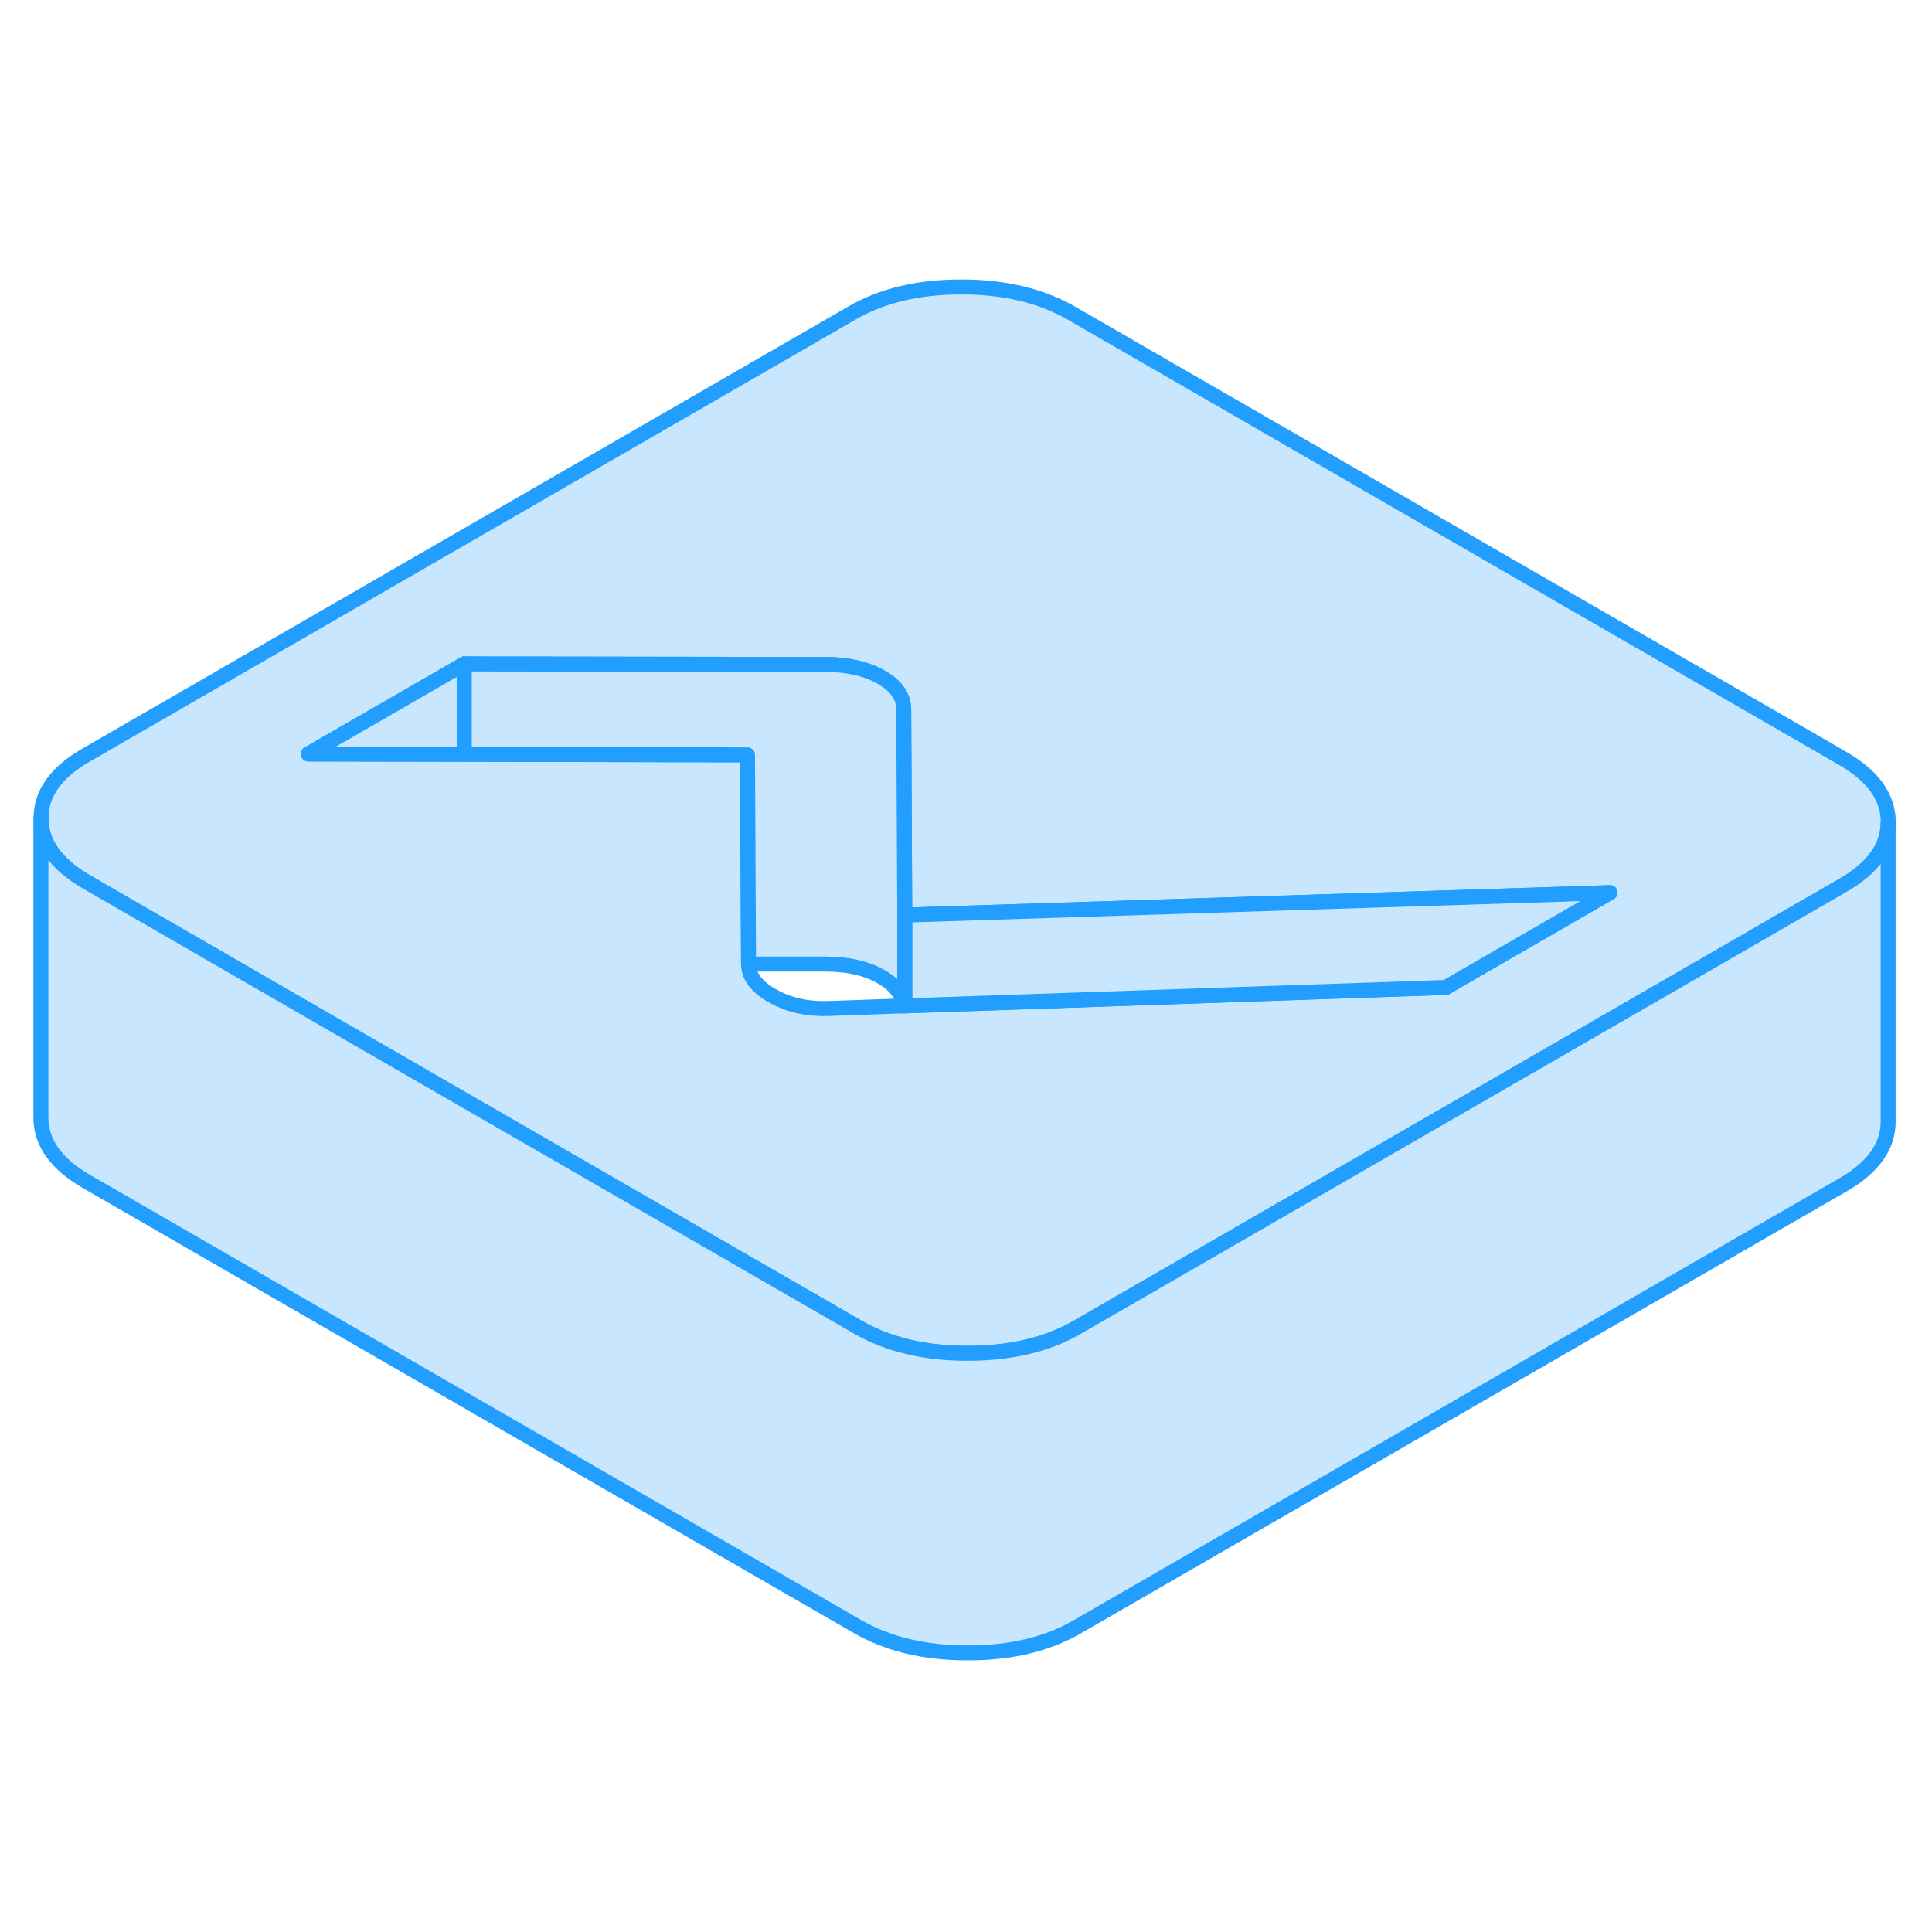 <svg width="48" height="48" viewBox="0 0 129 96" fill="#c8e7ff" xmlns="http://www.w3.org/2000/svg" stroke-width="1px" stroke-linecap="round" stroke-linejoin="round"><path d="M123.03 34.132L71.561 4.422C69.531 3.252 67.091 2.662 64.221 2.662C61.35 2.652 58.91 3.232 56.901 4.392L5.74 33.922C3.73 35.082 2.73 36.492 2.74 38.152C2.75 39.812 3.77 41.222 5.79 42.392L15.75 48.142L23.11 52.392L25.64 53.852L49.98 67.902L55.081 70.842L57.26 72.102C59.29 73.272 61.73 73.862 64.6 73.862C67.47 73.862 69.91 73.292 71.921 72.132L75.35 70.152L86.4 63.772L113.071 48.382L123.081 42.602C125.081 41.452 126.081 40.042 126.081 38.392V38.372C126.071 36.712 125.05 35.302 123.03 34.132ZM105.711 44.132L96.54 49.432L60.41 50.662H60.321L55.5 50.832C54.03 50.902 52.751 50.642 51.651 50.032C50.541 49.432 49.99 48.712 49.98 47.862L49.91 33.902L40.461 33.882L31 33.862L20.59 33.842L31 27.832L50.88 27.862H55.191C56.66 27.882 57.88 28.162 58.86 28.732C59.84 29.292 60.331 30.002 60.34 30.852L60.41 44.602L104.11 43.212L107.5 43.102L105.711 44.132Z" stroke="#229EFF" stroke-linejoin="round"/><path d="M107.5 43.102L105.711 44.132L96.531 49.432L60.41 50.662V44.602L104.11 43.212L107.5 43.102Z" stroke="#229EFF" stroke-linejoin="round"/><path d="M31 27.832V33.862L20.581 33.842L31 27.832Z" stroke="#229EFF" stroke-linejoin="round"/><path d="M60.41 44.602V50.662H60.321C60.261 49.902 59.77 49.252 58.861 48.732C57.88 48.162 56.661 47.882 55.191 47.872H49.98L49.91 33.902L40.461 33.882L31 33.862V27.832L50.88 27.862H55.191C56.661 27.882 57.88 28.162 58.861 28.732C59.84 29.292 60.331 30.002 60.341 30.852L60.41 44.602Z" stroke="#229EFF" stroke-linejoin="round"/><path d="M126.071 38.392V58.372C126.081 60.032 125.081 61.442 123.071 62.602L71.91 92.132C69.9 93.292 67.461 93.872 64.591 93.862C61.721 93.862 59.281 93.272 57.251 92.102L5.781 62.392C3.761 61.222 2.74 59.812 2.73 58.152V38.152C2.74 39.812 3.761 41.222 5.781 42.392L15.741 48.142L23.101 52.392L25.631 53.852L49.971 67.902L55.071 70.842L57.251 72.102C59.281 73.272 61.721 73.862 64.591 73.862C67.461 73.862 69.9 73.292 71.91 72.132L75.341 70.152L86.391 63.772L113.061 48.382L123.071 42.602C125.071 41.452 126.071 40.042 126.071 38.392Z" stroke="#229EFF" stroke-linejoin="round"/></svg>
